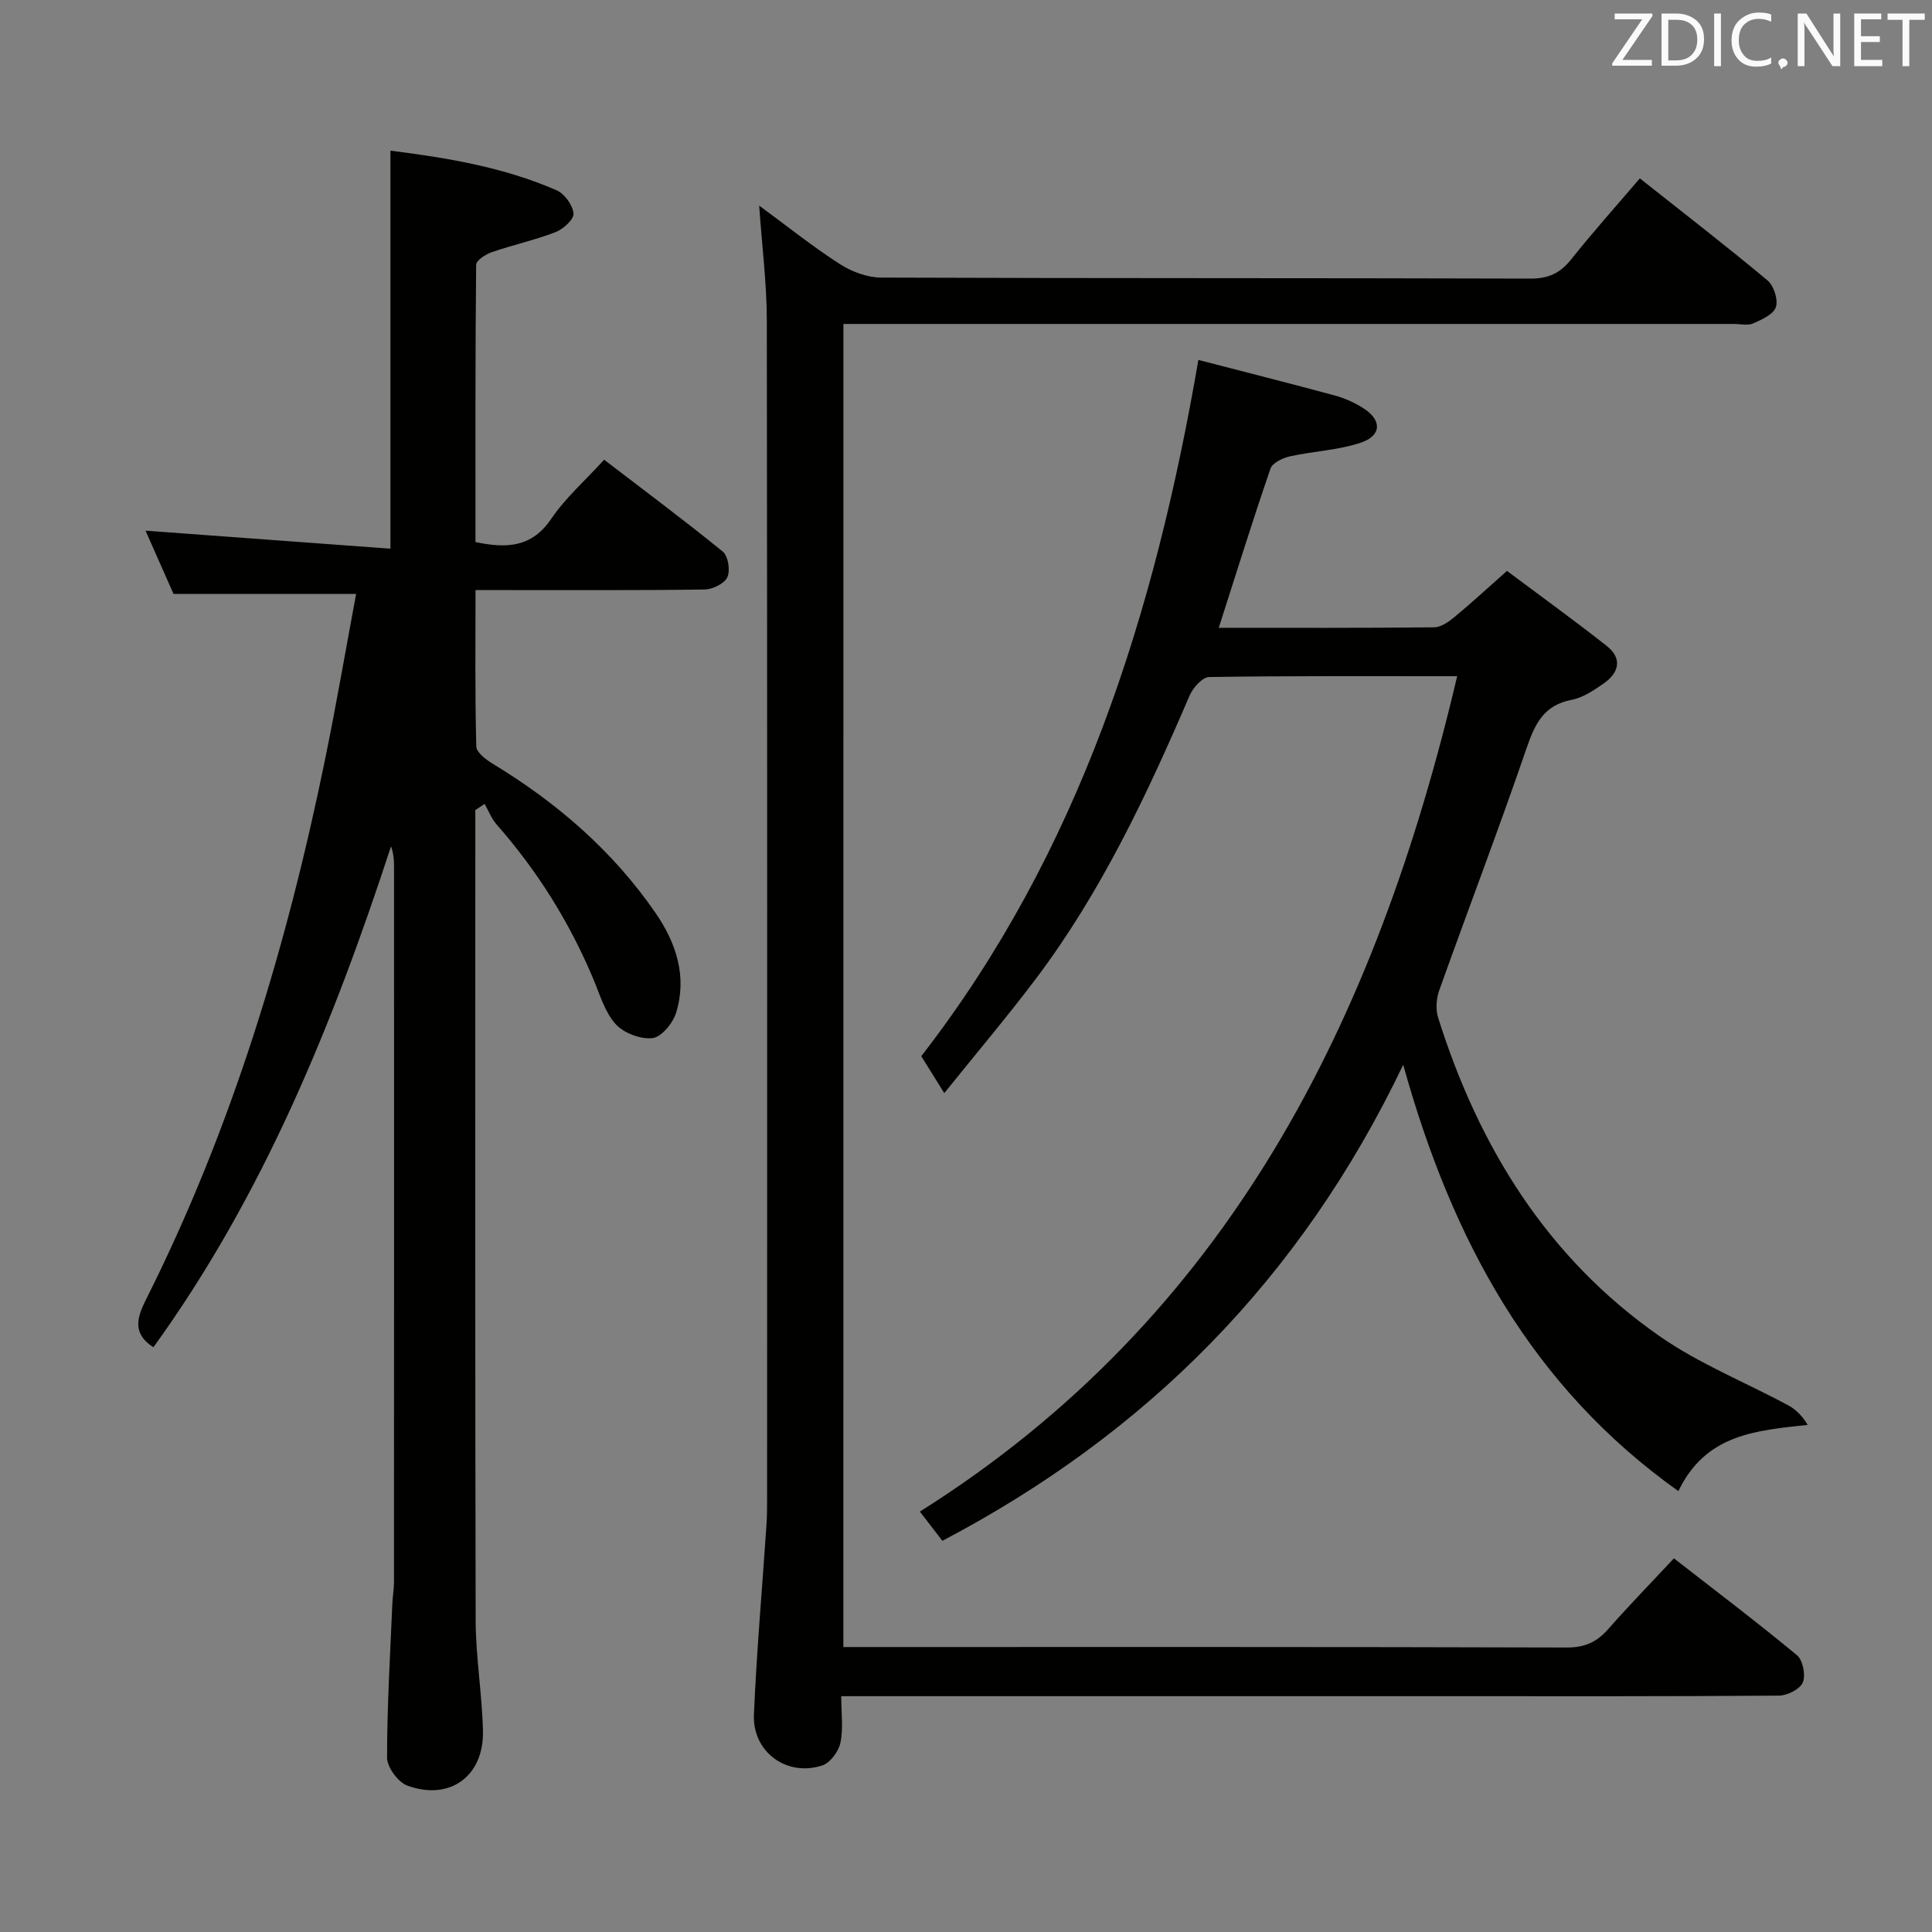 <svg enable-background="new 0 0 400 400" viewBox="0 0 400 400" xmlns="http://www.w3.org/2000/svg"><rect x="0" y="0" width="400" height="400" fill="#808080" stroke="none"/><path d="m98.41 167.72v5.29c0 54.16-.06 108.32.07 162.47.02 7.62 1.33 15.23 1.51 22.86.23 9.39-6.86 14.57-15.66 11.35-1.91-.7-4.19-3.79-4.19-5.78-.01-10.63.64-21.27 1.09-31.9.06-1.49.34-2.97.34-4.46.02-49.49.02-98.98.01-148.48 0-1.25-.15-2.51-.62-3.85-12.01 36.74-26.44 72.23-49.2 103.72-4.39-2.82-3.43-6.1-1.55-9.85 17.87-35.57 29.22-73.33 37.16-112.19 2.31-11.33 4.27-22.73 6.36-33.93-12.87 0-25.1 0-37.8 0-1.77-4-3.84-8.68-5.8-13.1 16.96 1.25 33.84 2.49 50.71 3.73 0-28.21 0-55.09 0-82.41 11.42 1.45 23.28 3.35 34.41 8.21 1.64.72 3.32 3.06 3.49 4.8.12 1.19-2.11 3.24-3.7 3.85-4.29 1.66-8.84 2.65-13.2 4.15-1.28.44-3.25 1.71-3.26 2.62-.19 19.12-.14 38.25-.14 57.41 6.51 1.36 11.66 1.11 15.67-4.79 2.94-4.34 7.01-7.91 10.97-12.26 8.36 6.41 16.6 12.54 24.56 19.02 1.12.91 1.59 3.91.95 5.3-.6 1.32-3.04 2.52-4.68 2.55-13.83.2-27.66.11-41.49.12-1.79 0-3.58 0-5.97 0 0 11.14-.12 21.76.16 32.37.03 1.26 2.06 2.77 3.48 3.63 13.26 8.05 24.77 18 33.61 30.81 4.29 6.22 6.6 13.18 4.28 20.7-.66 2.15-3.03 5.04-4.88 5.25-2.48.28-5.96-1.04-7.65-2.91-2.23-2.48-3.25-6.1-4.6-9.31-4.94-11.77-11.6-22.43-20.04-32.02-1.06-1.21-1.66-2.82-2.48-4.25-.64.43-1.28.85-1.92 1.28z" fill="#010100"/><path d="m174.61 341h5.3c48.16 0 96.31-.05 144.47.1 3.72.01 6.21-1.12 8.56-3.79 4.28-4.86 8.81-9.51 13.63-14.67 8.61 6.7 17.19 13.2 25.48 20.06 1.22 1.01 1.83 4.13 1.2 5.63-.59 1.4-3.2 2.72-4.93 2.73-23.16.18-46.32.12-69.48.12-39.32 0-78.65 0-117.97 0-1.97 0-3.95 0-6.7 0 0 3.47.45 6.66-.17 9.63-.37 1.8-2.1 4.16-3.74 4.7-7.35 2.43-14.5-2.77-14.17-10.53.56-13.1 1.72-26.17 2.6-39.26.13-1.99.13-4 .13-5.99.01-81.15.05-162.3-.06-243.45-.01-7.6-.99-15.2-1.58-23.71 5.79 4.25 11.04 8.46 16.66 12.08 2.47 1.59 5.7 2.81 8.59 2.82 44.82.17 89.65.07 134.47.21 3.76.01 6.16-1.17 8.43-4.02 4.45-5.6 9.23-10.93 14.18-16.73 8.88 7.04 17.79 13.91 26.43 21.12 1.31 1.09 2.24 4 1.74 5.53-.5 1.51-2.93 2.6-4.73 3.39-1.12.49-2.63.1-3.96.1-59.32 0-118.64 0-177.96 0-1.99 0-3.98 0-6.41 0-.01 91.26-.01 182.27-.01 273.93z" fill="#010100"/><path d="m301.69 140c-17.71 0-34.53-.09-51.33.17-1.41.02-3.37 2.22-4.07 3.85-8.82 20.52-18.3 40.68-31.82 58.62-5.89 7.81-12.22 15.29-18.97 23.68-1.88-3.02-3.16-5.07-4.76-7.65 32.75-42.22 48.33-91.53 57.37-144.15 9.73 2.52 19 4.86 28.24 7.36 2.05.56 4.08 1.47 5.88 2.61 3.93 2.48 3.86 5.73-.57 7.19-4.66 1.54-9.75 1.73-14.58 2.8-1.5.33-3.63 1.35-4.04 2.54-3.71 10.79-7.1 21.7-10.71 32.96 15.01 0 29.81.06 44.6-.1 1.43-.02 3.03-1.16 4.24-2.16 3.45-2.85 6.74-5.9 10.83-9.52 6.94 5.19 13.91 10.22 20.66 15.54 3.3 2.6 2.53 5.56-.64 7.77-2.03 1.41-4.27 2.93-6.62 3.38-5.77 1.1-7.61 4.97-9.34 10.01-5.76 16.8-12.11 33.41-18.08 50.14-.61 1.71-.77 3.95-.23 5.66 8.42 26.74 22.57 49.72 45.86 65.95 8.22 5.73 17.78 9.54 26.68 14.34 1.59.86 2.9 2.24 3.97 4.02-10.84 1.18-21.09 1.93-26.77 13.71-30.43-21.64-46.86-51.94-56.97-88.27-21.22 44.36-53.08 76.32-95.41 98.56-1.31-1.7-2.7-3.51-4.66-6.05 63.87-40.2 94.48-101.69 111.24-172.96z" fill="#010100"/><g fill="#fafafb"><path d="m342.2 3.2-6.3 9.2h6.1v1.2h-8.2v-.5l6.2-9.1h-5.7v-1.2h7.8v.4z"/><path d="m344 13.7v-10.9h3.1c1.6 0 3 .5 4.1 1.4 1.1 1 1.6 2.2 1.6 3.9s-.5 3-1.6 4-2.5 1.5-4.2 1.5h-3zm1.4-9.6v8.4h1.6c1.4 0 2.5-.4 3.2-1.1.8-.8 1.2-1.8 1.2-3.2s-.4-2.4-1.2-3.1-1.8-1-3.1-1z"/><path d="m356.3 2.8v10.9h-1.4v-10.9z"/><path d="m366.6 13.2c-.8.4-1.8.6-3 .6-1.6 0-2.8-.5-3.7-1.5s-1.4-2.3-1.4-3.9c0-1.7.5-3.2 1.6-4.2s2.4-1.6 4-1.6c1 0 1.9.1 2.6.4v1.5c-.8-.4-1.6-.6-2.6-.6-1.2 0-2.2.4-3 1.2s-1.1 1.9-1.1 3.3c0 1.3.4 2.3 1.1 3.1s1.6 1.1 2.8 1.1c1.1 0 2-.2 2.8-.7v1.3z"/><path d="m368.2 13c0-.3.1-.5.3-.6.2-.2.4-.3.6-.3.3 0 .5.1.7.3s.3.4.3.6-.1.5-.3.6c-.2.2-.4.3-.7.3-.3 1-.5-.1-.6-.3-.2-.2-.3-.4-.3-.6z"/><path d="m381.1 13.7h-1.7l-5.5-8.4c-.2-.2-.3-.5-.4-.7 0 .2.1.8.1 1.5v7.6h-1.4v-10.9h1.8l5.3 8.3c.3.4.4.6.4.8 0-.3-.1-.8-.1-1.6v-7.5h1.4v10.9z"/><path d="m389.7 13.7h-5.8v-10.9h5.6v1.2h-4.2v3.5h3.9v1.2h-3.9v3.7h4.4z"/><path d="m398.4 4.1h-3.1v9.6h-1.4v-9.6h-3.1v-1.3h7.7v1.3z"/></g></svg>